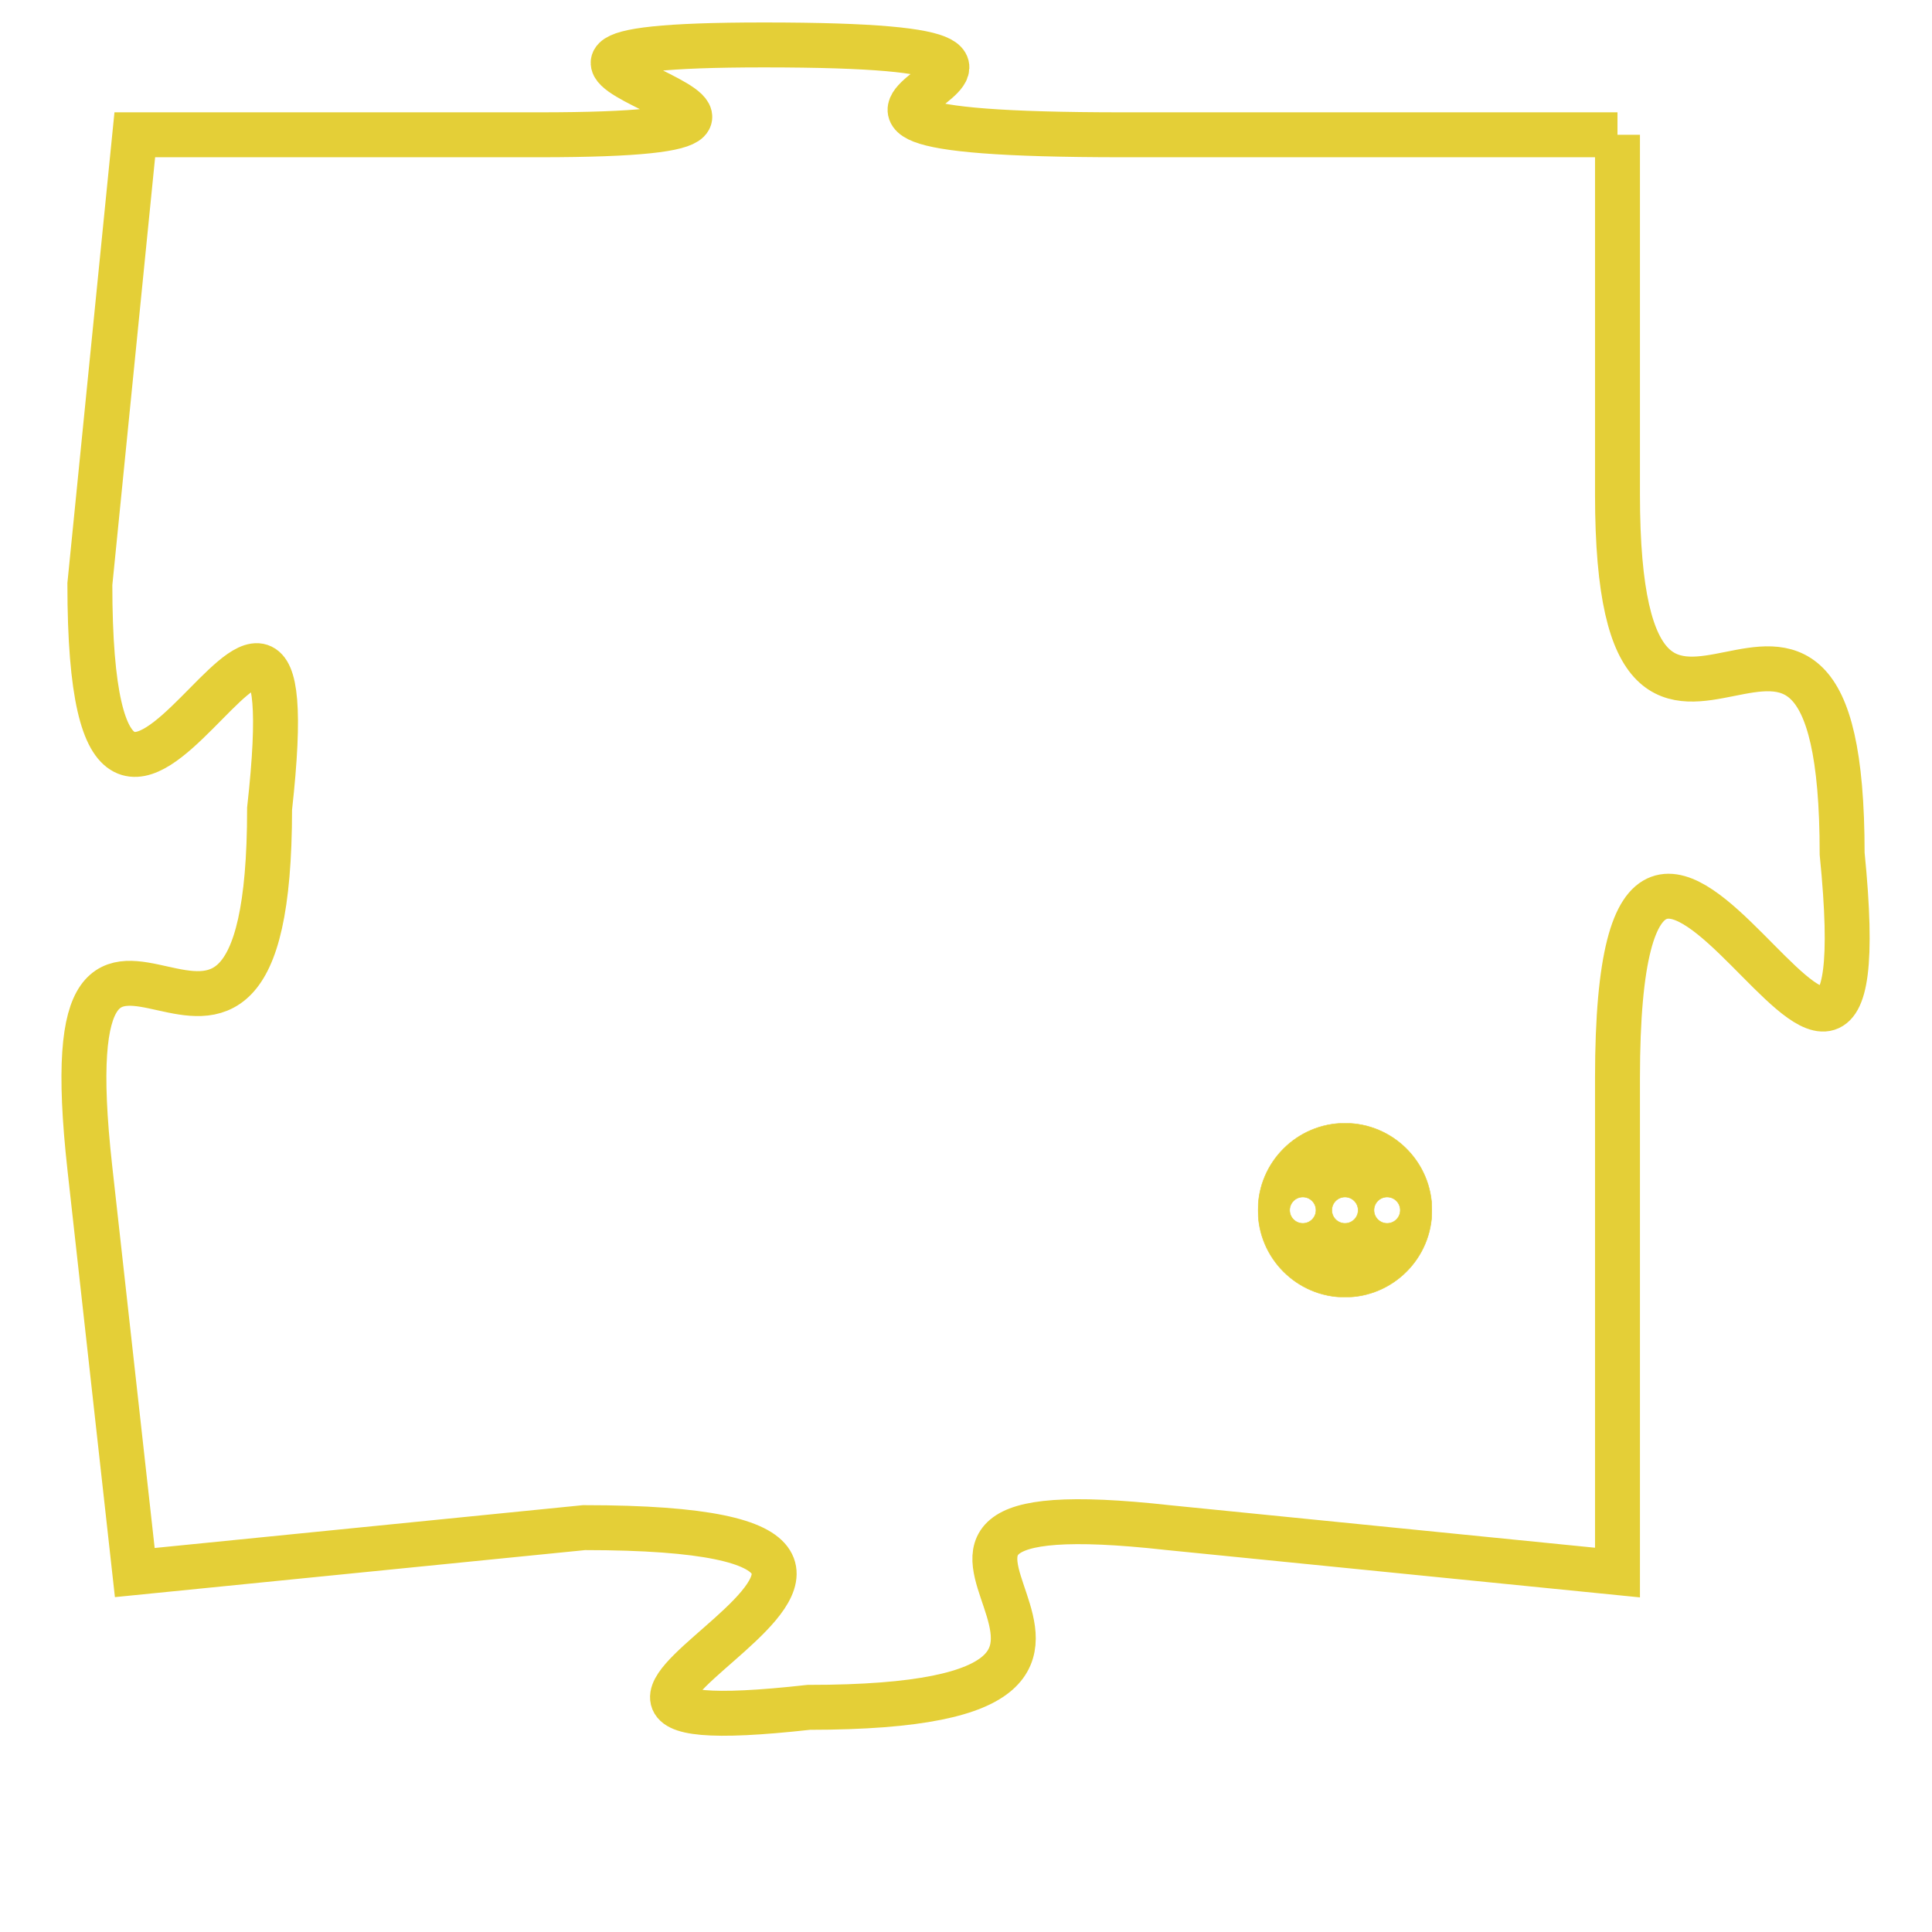 <svg version="1.1" xmlns="http://www.w3.org/2000/svg" xmlns:xlink="http://www.w3.org/1999/xlink" fill="transparent" x="0" y="0" width="350" height="350" preserveAspectRatio="xMinYMin slice"><style type="text/css">.links{fill:transparent;stroke: #E4CF37;}.links:hover{fill:#63D272; opacity:0.4;}</style><defs><g id="allt"><path id="t7408" d="M4257,1792 L4246,1792 C4235,1792 4248,1790 4238,1790 C4229,1790 4242,1792 4233,1792 L4224,1792 4224,1792 L4223,1802 C4223,1812 4228,1798 4227,1807 C4227,1816 4222,1806 4223,1815 L4224,1824 4224,1824 L4234,1823 C4245,1823 4230,1828 4239,1827 C4249,1827 4238,1822 4247,1823 L4257,1824 4257,1824 L4257,1813 C4257,1802 4263,1818 4262,1808 C4262,1799 4257,1809 4257,1800 L4257,1792"/></g><clipPath id="c" clipRule="evenodd" fill="transparent"><use href="#t7408"/></clipPath></defs><svg viewBox="4221 1789 43 40" preserveAspectRatio="xMinYMin meet"><svg width="4380" height="2430"><g><image crossorigin="anonymous" x="0" y="0" href="https://nftpuzzle.license-token.com/assets/completepuzzle.svg" width="100%" height="100%" /><g class="links"><use href="#t7408"/></g></g></svg><svg x="4249" y="1814" height="9%" width="9%" viewBox="0 0 330 330"><g><a xlink:href="https://nftpuzzle.license-token.com/" class="links"><title>See the most innovative NFT based token software licensing project</title><path fill="#E4CF37" id="more" d="M165,0C74.019,0,0,74.019,0,165s74.019,165,165,165s165-74.019,165-165S255.981,0,165,0z M85,190 c-13.785,0-25-11.215-25-25s11.215-25,25-25s25,11.215,25,25S98.785,190,85,190z M165,190c-13.785,0-25-11.215-25-25 s11.215-25,25-25s25,11.215,25,25S178.785,190,165,190z M245,190c-13.785,0-25-11.215-25-25s11.215-25,25-25 c13.785,0,25,11.215,25,25S258.785,190,245,190z"></path></a></g></svg></svg></svg>
